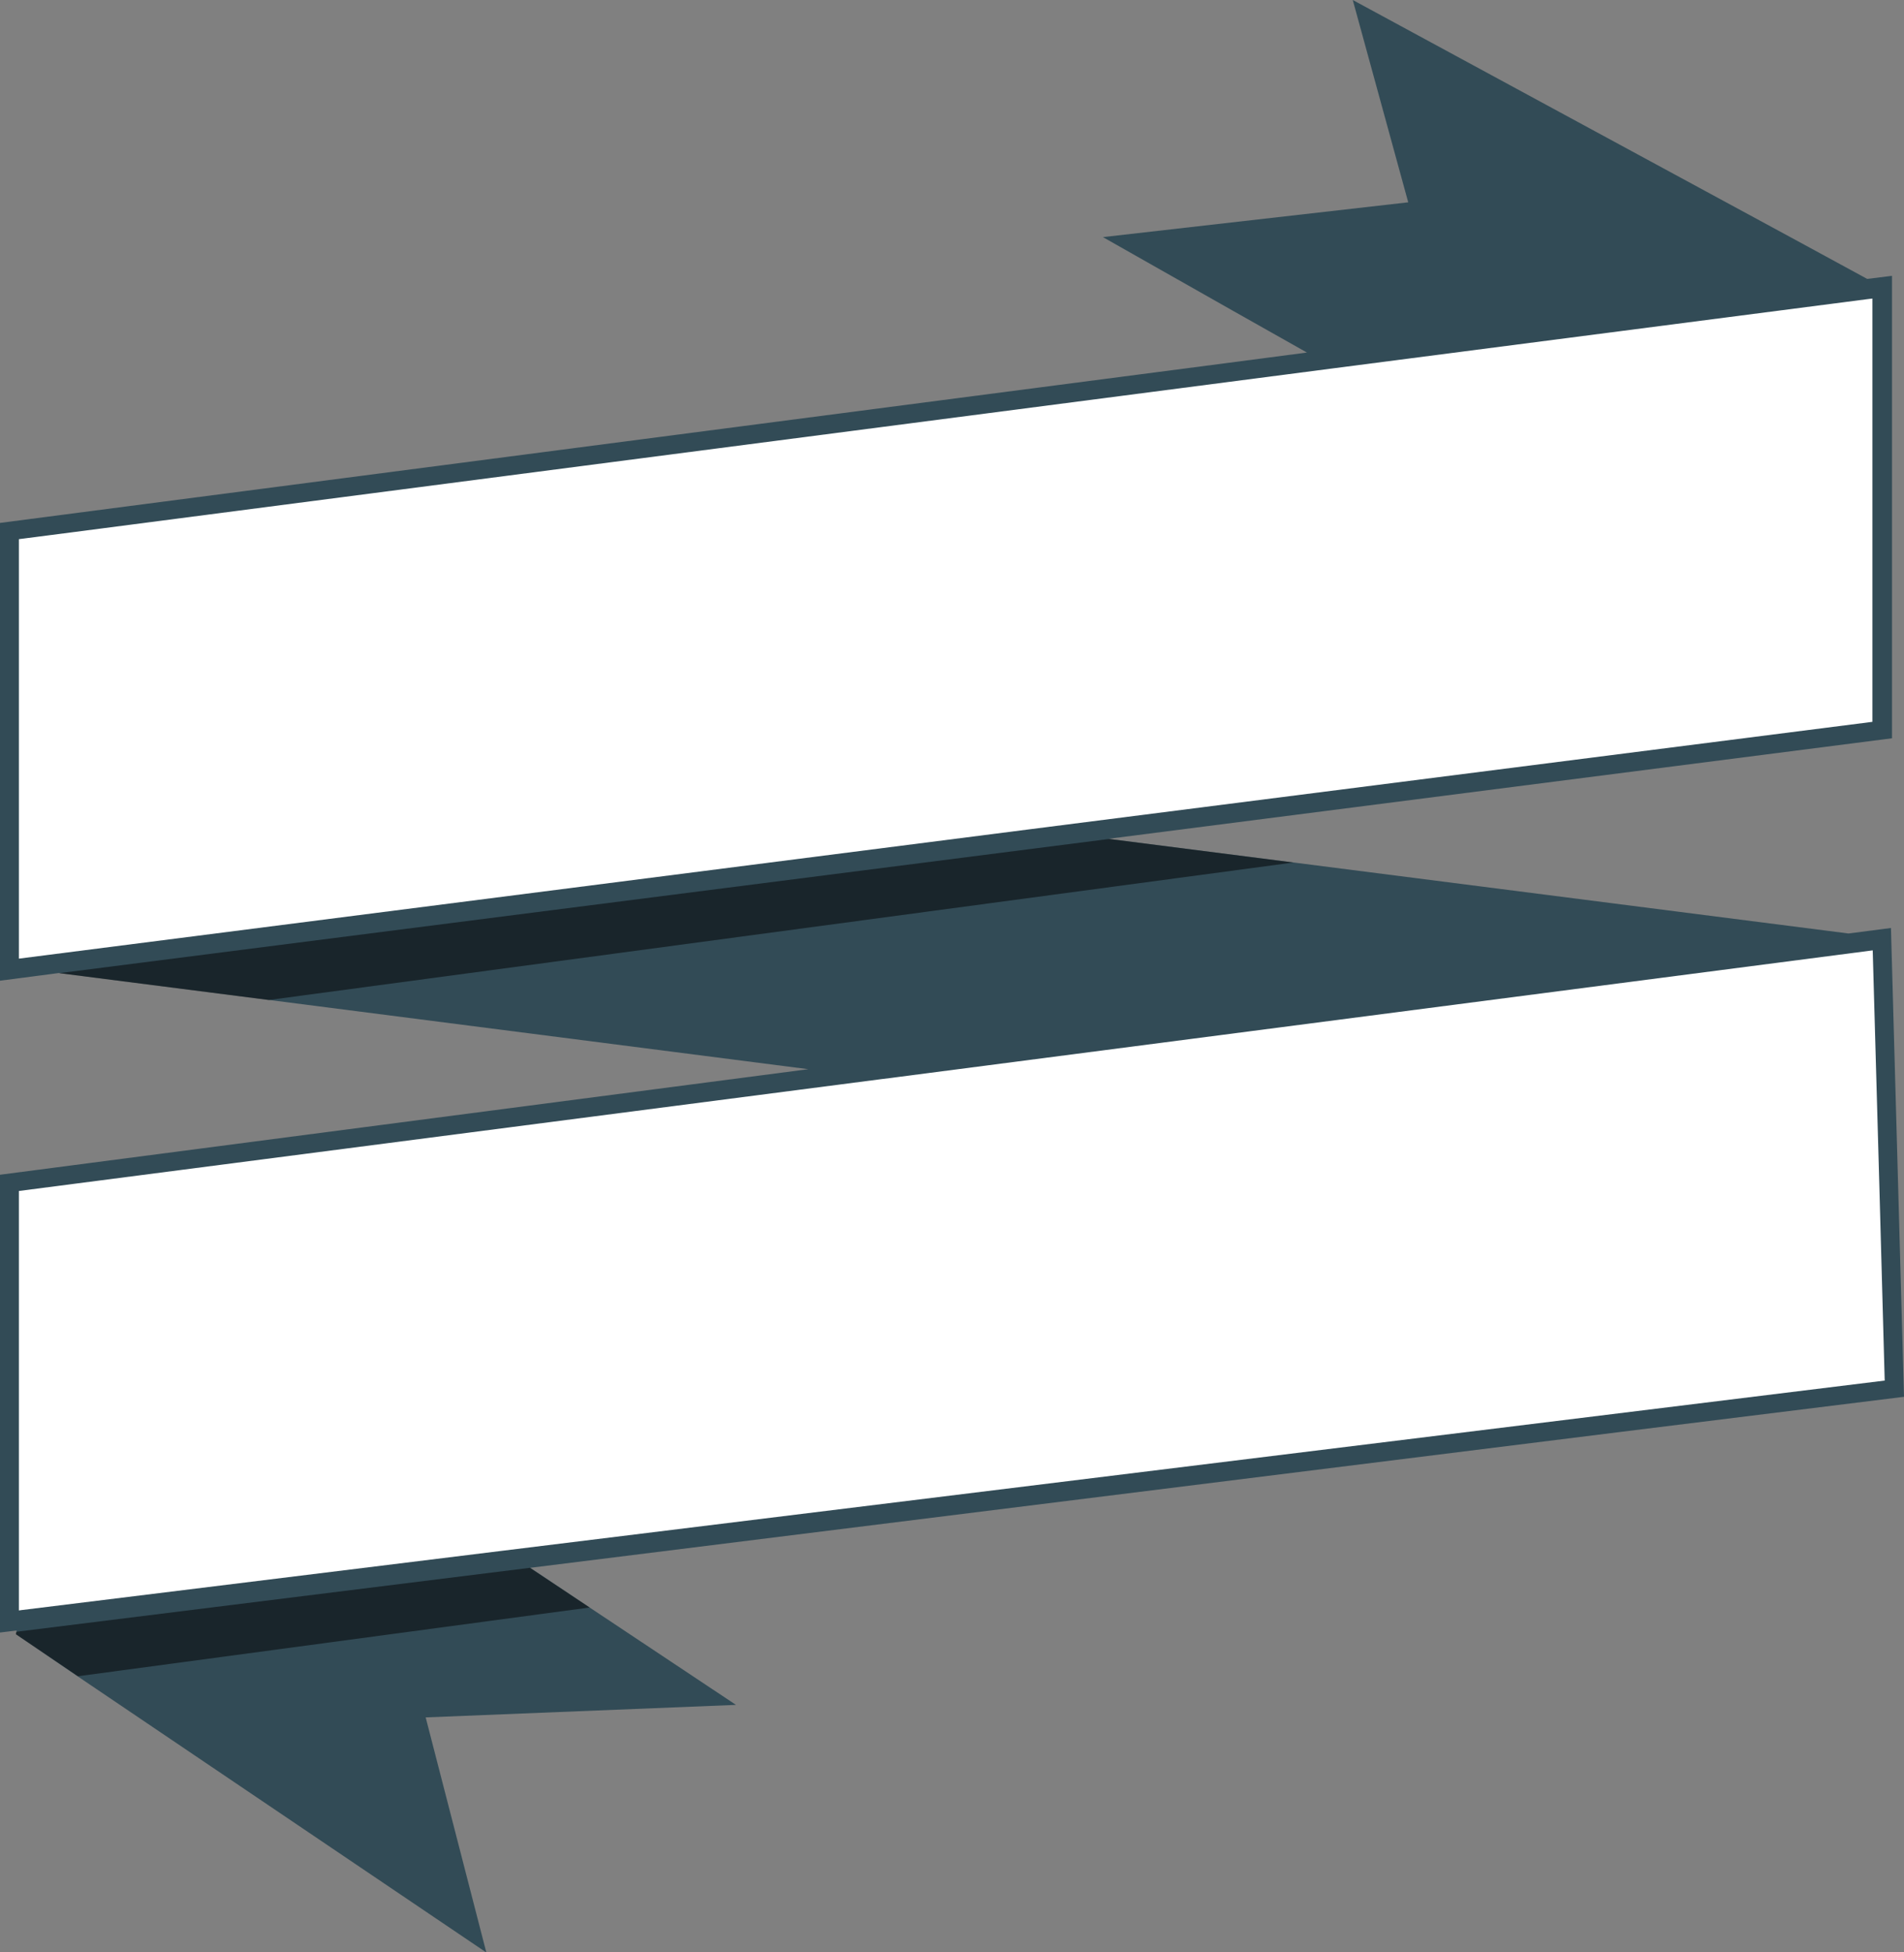 <svg xmlns="http://www.w3.org/2000/svg" viewBox="0 0 179.54 184"><rect x="0" y="0" width="179.54" height="184" fill="#808080" stroke="none"/><defs><style>.cls-1{fill:#324b56;}.cls-2{fill:#fff;}.cls-3{opacity:0.5;}</style></defs><title>Banners08</title><g id="Calque_2" data-name="Calque 2"><g id="Ribbon_08" data-name="Ribbon 08"><path class="cls-1" d="M179.54,131.66l-1.23-44.19-4,.52h0L122,81.3l-17.37-2.22-.22,0,74-9.49V26l-2.34.29-6.88-3.74L127.56,0l5.23,19.07L104,22.35l12.36,7,6.88,3.88-8.94,1.17L0,49.29V92.44l5.52-.72h.06l19.76,2.53,50.88,6.53L0,110.73v43.15l1.56-.19,0,.12-.05.23,5.86,4,38.49,26-5.72-22.16L69.4,160.7l-13.8-9.18L50,147.78,152.58,135Z"/><polygon class="cls-2" points="176.56 28.14 176.56 68.04 97.31 78.14 1.78 90.36 1.78 50.82 6.59 50.2 125.87 34.7 176.07 28.2 176.56 28.14"/><polygon class="cls-2" points="83.27 101.7 83.24 101.7 1.78 112.26 1.78 151.8 1.98 151.77 47.56 146.15 177.72 130.13 177.21 111.58 176.59 89.58 83.27 101.7"/><polygon class="cls-3" points="121.95 81.3 25.34 94.26 5.58 91.73 104.58 79.08 121.95 81.3"/><polyline class="cls-3" points="49.97 147.78 1.54 153.81 1.49 154.04 7.35 158 55.6 151.52 49.97 147.78"/></g></g></svg>